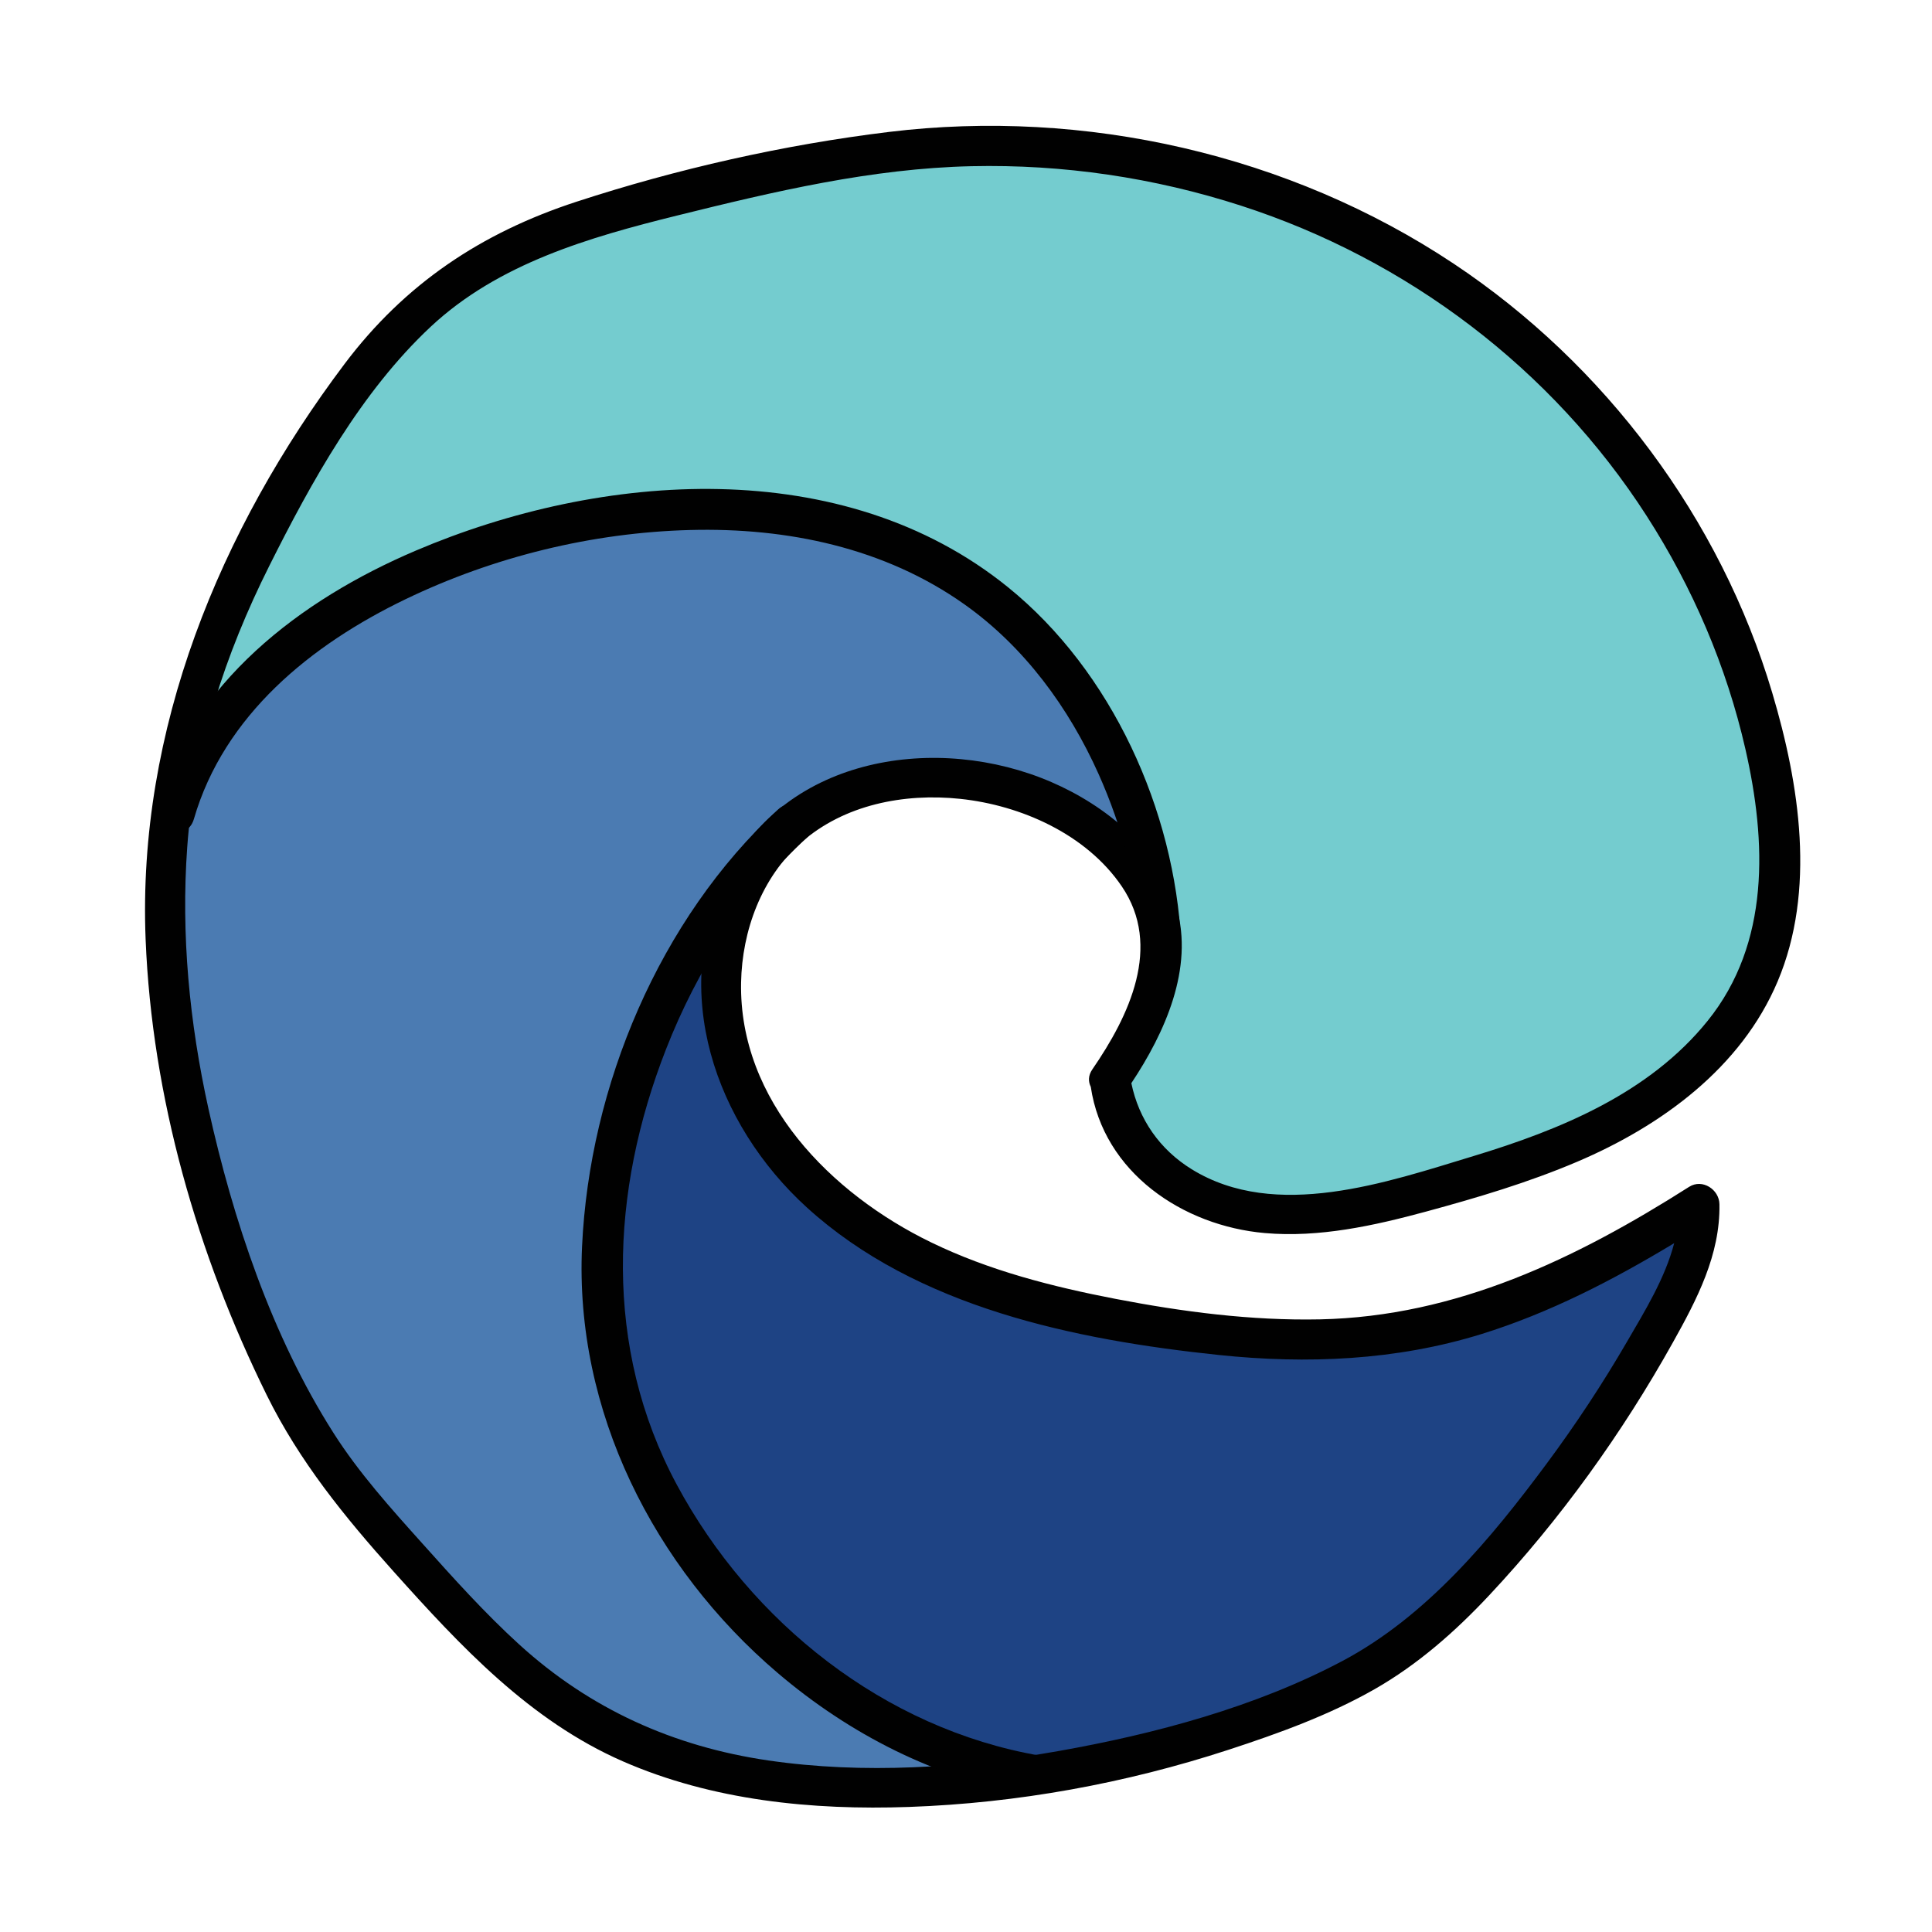 <?xml version="1.0" encoding="iso-8859-1"?>
<!-- Generator: Adobe Illustrator 25.2.3, SVG Export Plug-In . SVG Version: 6.00 Build 0)  -->
<svg version="1.1" xmlns="http://www.w3.org/2000/svg" xmlns:xlink="http://www.w3.org/1999/xlink" x="0px" y="0px"
	 viewBox="0 0 48 48" style="enable-background:new 0 0 48 48;" xml:space="preserve">
<g id="Layer_1">
</g>
<g id="doodle">
	<g>
		<path style="fill:#74CCCF;" d="M27.571,26.821c0.921-1.308,1.73-3.151,1.009-4.58c-0.721-1.429-2.213-2.35-3.768-2.728
			c-1.752-0.426-3.739-0.196-5.129,0.954c-1.612,1.334-2.124,3.717-1.533,5.724s2.136,3.636,3.944,4.688
			c1.808,1.052,3.871,1.584,5.93,1.955c2.359,0.425,4.792,0.652,7.146,0.205c2.541-0.483,4.872-1.728,7.051-3.121
			c0.052,0.947-0.37,1.852-0.818,2.688c-1.174,2.192-2.602,4.247-4.246,6.113c-0.806,0.914-1.671,1.79-2.685,2.465
			c-1.111,0.74-2.371,1.223-3.633,1.657c-2.744,0.943-5.588,1.483-8.489,1.56c-2.901,0.077-5.88-0.35-8.281-1.979
			c-1.497-1.016-2.721-2.376-3.929-3.723c-0.889-0.991-1.783-1.99-2.463-3.134c-1-1.683-1.495-3.609-1.974-5.507
			c-1.027-4.071-2.037-8.355-0.972-12.416c0.29-1.106,0.729-2.167,1.219-3.2c0.64-1.349,1.369-2.655,2.182-3.907
			C8.913,9.33,9.787,8.16,10.917,7.273c1.764-1.384,4.007-1.972,6.185-2.502c1.838-0.447,3.686-0.878,5.569-1.057
			c4.809-0.456,9.784,0.817,13.713,3.628s6.757,7.153,7.62,11.906c0.291,1.605,0.356,3.307-0.246,4.823
			c-0.618,1.554-1.894,2.778-3.338,3.622c-1.444,0.844-3.059,1.345-4.669,1.8c-1.6,0.452-3.275,0.868-4.91,0.564
			C29.206,29.753,27.747,28.474,27.571,26.821z"/>
	</g>
	<g>
		<path style="fill:#4B7BB2;" d="M4.335,20.216c1.375-4.952,7.761-7.011,11.057-7.416c11.182-1.371,13.326,7.803,13.455,10.629
			c-3.371-6.728-9.164-2.963-9.164-2.963c-3.58,3.258-5.687,9.584-4.312,14.225s5.553,8.624,10.33,9.409
			c0,0-9.898,2.216-14.937-4.711S4.61,28.855,4.335,20.216z"/>
	</g>
	<g>
		<path style="fill:#1E4384;" d="M25.699,44.1c-4.777-0.784-8.955-4.767-10.33-9.409s0.733-10.967,4.312-14.225
			c0,0-4.664,3.691,1.131,9.531s19.067,2.414,21.407-0.08C42.22,29.917,38.681,43.167,25.699,44.1z"/>
	</g>
	<path style="fill:#010101;" d="M44.031,17.213c-1.29-4.333-4.153-8.159-7.913-10.661c-4.086-2.719-9.172-3.866-14.034-3.274
		c-2.605,0.317-5.269,0.919-7.765,1.735C11.96,5.784,10.06,7.05,8.561,9.041c-3.102,4.121-5.153,9.094-4.943,14.301
		c0.158,3.914,1.282,7.816,3.01,11.321c0.811,1.644,1.937,3.027,3.157,4.388c1.655,1.846,3.375,3.696,5.688,4.708
		c2.227,0.974,4.702,1.219,7.111,1.134c2.696-0.095,5.378-0.584,7.941-1.421c1.242-0.406,2.493-0.858,3.631-1.507
		c1.073-0.613,2.006-1.436,2.847-2.335c1.768-1.888,3.299-4.02,4.559-6.276c0.598-1.071,1.179-2.178,1.157-3.436
		c-0.006-0.366-0.424-0.64-0.752-0.432c-2.807,1.785-5.786,3.223-9.174,3.293c-1.707,0.035-3.407-0.187-5.079-0.509
		c-1.567-0.302-3.138-0.703-4.579-1.403c-2.487-1.206-4.778-3.515-4.723-6.456c0.024-1.288,0.508-2.607,1.488-3.475
		c1.07-0.947,2.565-1.235,3.954-1.089c1.516,0.159,3.135,0.88,4.014,2.171c1.017,1.492,0.183,3.226-0.729,4.55
		c-0.108,0.157-0.101,0.308-0.039,0.434c0.317,2.131,2.289,3.455,4.326,3.633c1.348,0.118,2.705-0.182,3.998-0.532
		c1.275-0.346,2.547-0.723,3.763-1.241c2.087-0.889,4.071-2.33,4.978-4.479C45.119,22.123,44.71,19.492,44.031,17.213z
		 M42.427,25.361c-1.455,1.805-3.663,2.707-5.822,3.362c-2.144,0.65-4.909,1.616-6.997,0.327c-0.794-0.49-1.315-1.241-1.5-2.139
		c0.832-1.25,1.557-2.852,1.123-4.362c-0.418-1.457-1.771-2.541-3.111-3.119c-2.82-1.217-6.593-0.65-8.064,2.31
		c-1.436,2.889-0.29,6.181,1.988,8.257c2.734,2.49,6.669,3.292,10.236,3.667c2.19,0.23,4.407,0.137,6.521-0.518
		c1.696-0.526,3.277-1.344,4.794-2.26c-0.227,0.873-0.729,1.686-1.176,2.455c-0.606,1.042-1.271,2.05-1.989,3.018
		c-1.389,1.873-2.982,3.793-5.071,4.904c-2.16,1.148-4.673,1.819-7.07,2.243c-2.35,0.415-4.83,0.578-7.201,0.232
		c-2.353-0.344-4.429-1.278-6.19-2.883c-0.857-0.781-1.633-1.646-2.406-2.509c-0.786-0.876-1.577-1.754-2.21-2.75
		c-1.529-2.403-2.492-5.289-3.103-8.049c-0.471-2.132-0.685-4.324-0.527-6.505c0.178-2.467,0.936-4.78,2.038-6.982
		c1.05-2.097,2.281-4.325,4.01-5.942c1.684-1.574,3.941-2.223,6.126-2.764c2.401-0.595,4.828-1.17,7.313-1.225
		c2.269-0.05,4.535,0.283,6.694,0.981c4.131,1.335,7.728,4.053,10.079,7.71c1.142,1.776,1.983,3.735,2.453,5.795
		C43.888,20.907,43.982,23.432,42.427,25.361z"/>
	<path style="fill:#010101;" d="M4.817,20.349c0.749-2.585,2.917-4.334,5.259-5.462c2.193-1.056,4.635-1.655,7.067-1.719
		c2.409-0.064,4.835,0.438,6.824,1.851c1.484,1.054,2.589,2.563,3.327,4.212c0.586,1.309,0.982,2.773,1.052,4.198
		c0.031,0.641,1.032,0.644,1,0c-0.162-3.3-1.719-6.749-4.303-8.84c-4.107-3.324-10.101-2.874-14.713-0.909
		c-2.876,1.225-5.574,3.284-6.477,6.403C3.673,20.702,4.638,20.966,4.817,20.349L4.817,20.349z"/>
	<path style="fill:#010101;" d="M19.329,20.113c-2.95,2.727-4.684,6.871-4.868,10.856c-0.189,4.08,1.782,7.973,4.86,10.595
		c1.787,1.522,3.924,2.617,6.246,3.018c0.629,0.109,0.9-0.855,0.266-0.964c-3.863-0.668-7.183-3.312-9.02-6.735
		c-1.828-3.406-1.649-7.279-0.266-10.815c0.77-1.969,1.933-3.809,3.49-5.248C20.509,20.382,19.801,19.676,19.329,20.113
		L19.329,20.113z"/>
</g>
<g id="cclip">
</g>
<g id="fluent">
</g>
<g id="color">
</g>
<g id="m_rounded">
</g>
<g id="cloud">
</g>
<g id="bubble">
</g>
</svg>